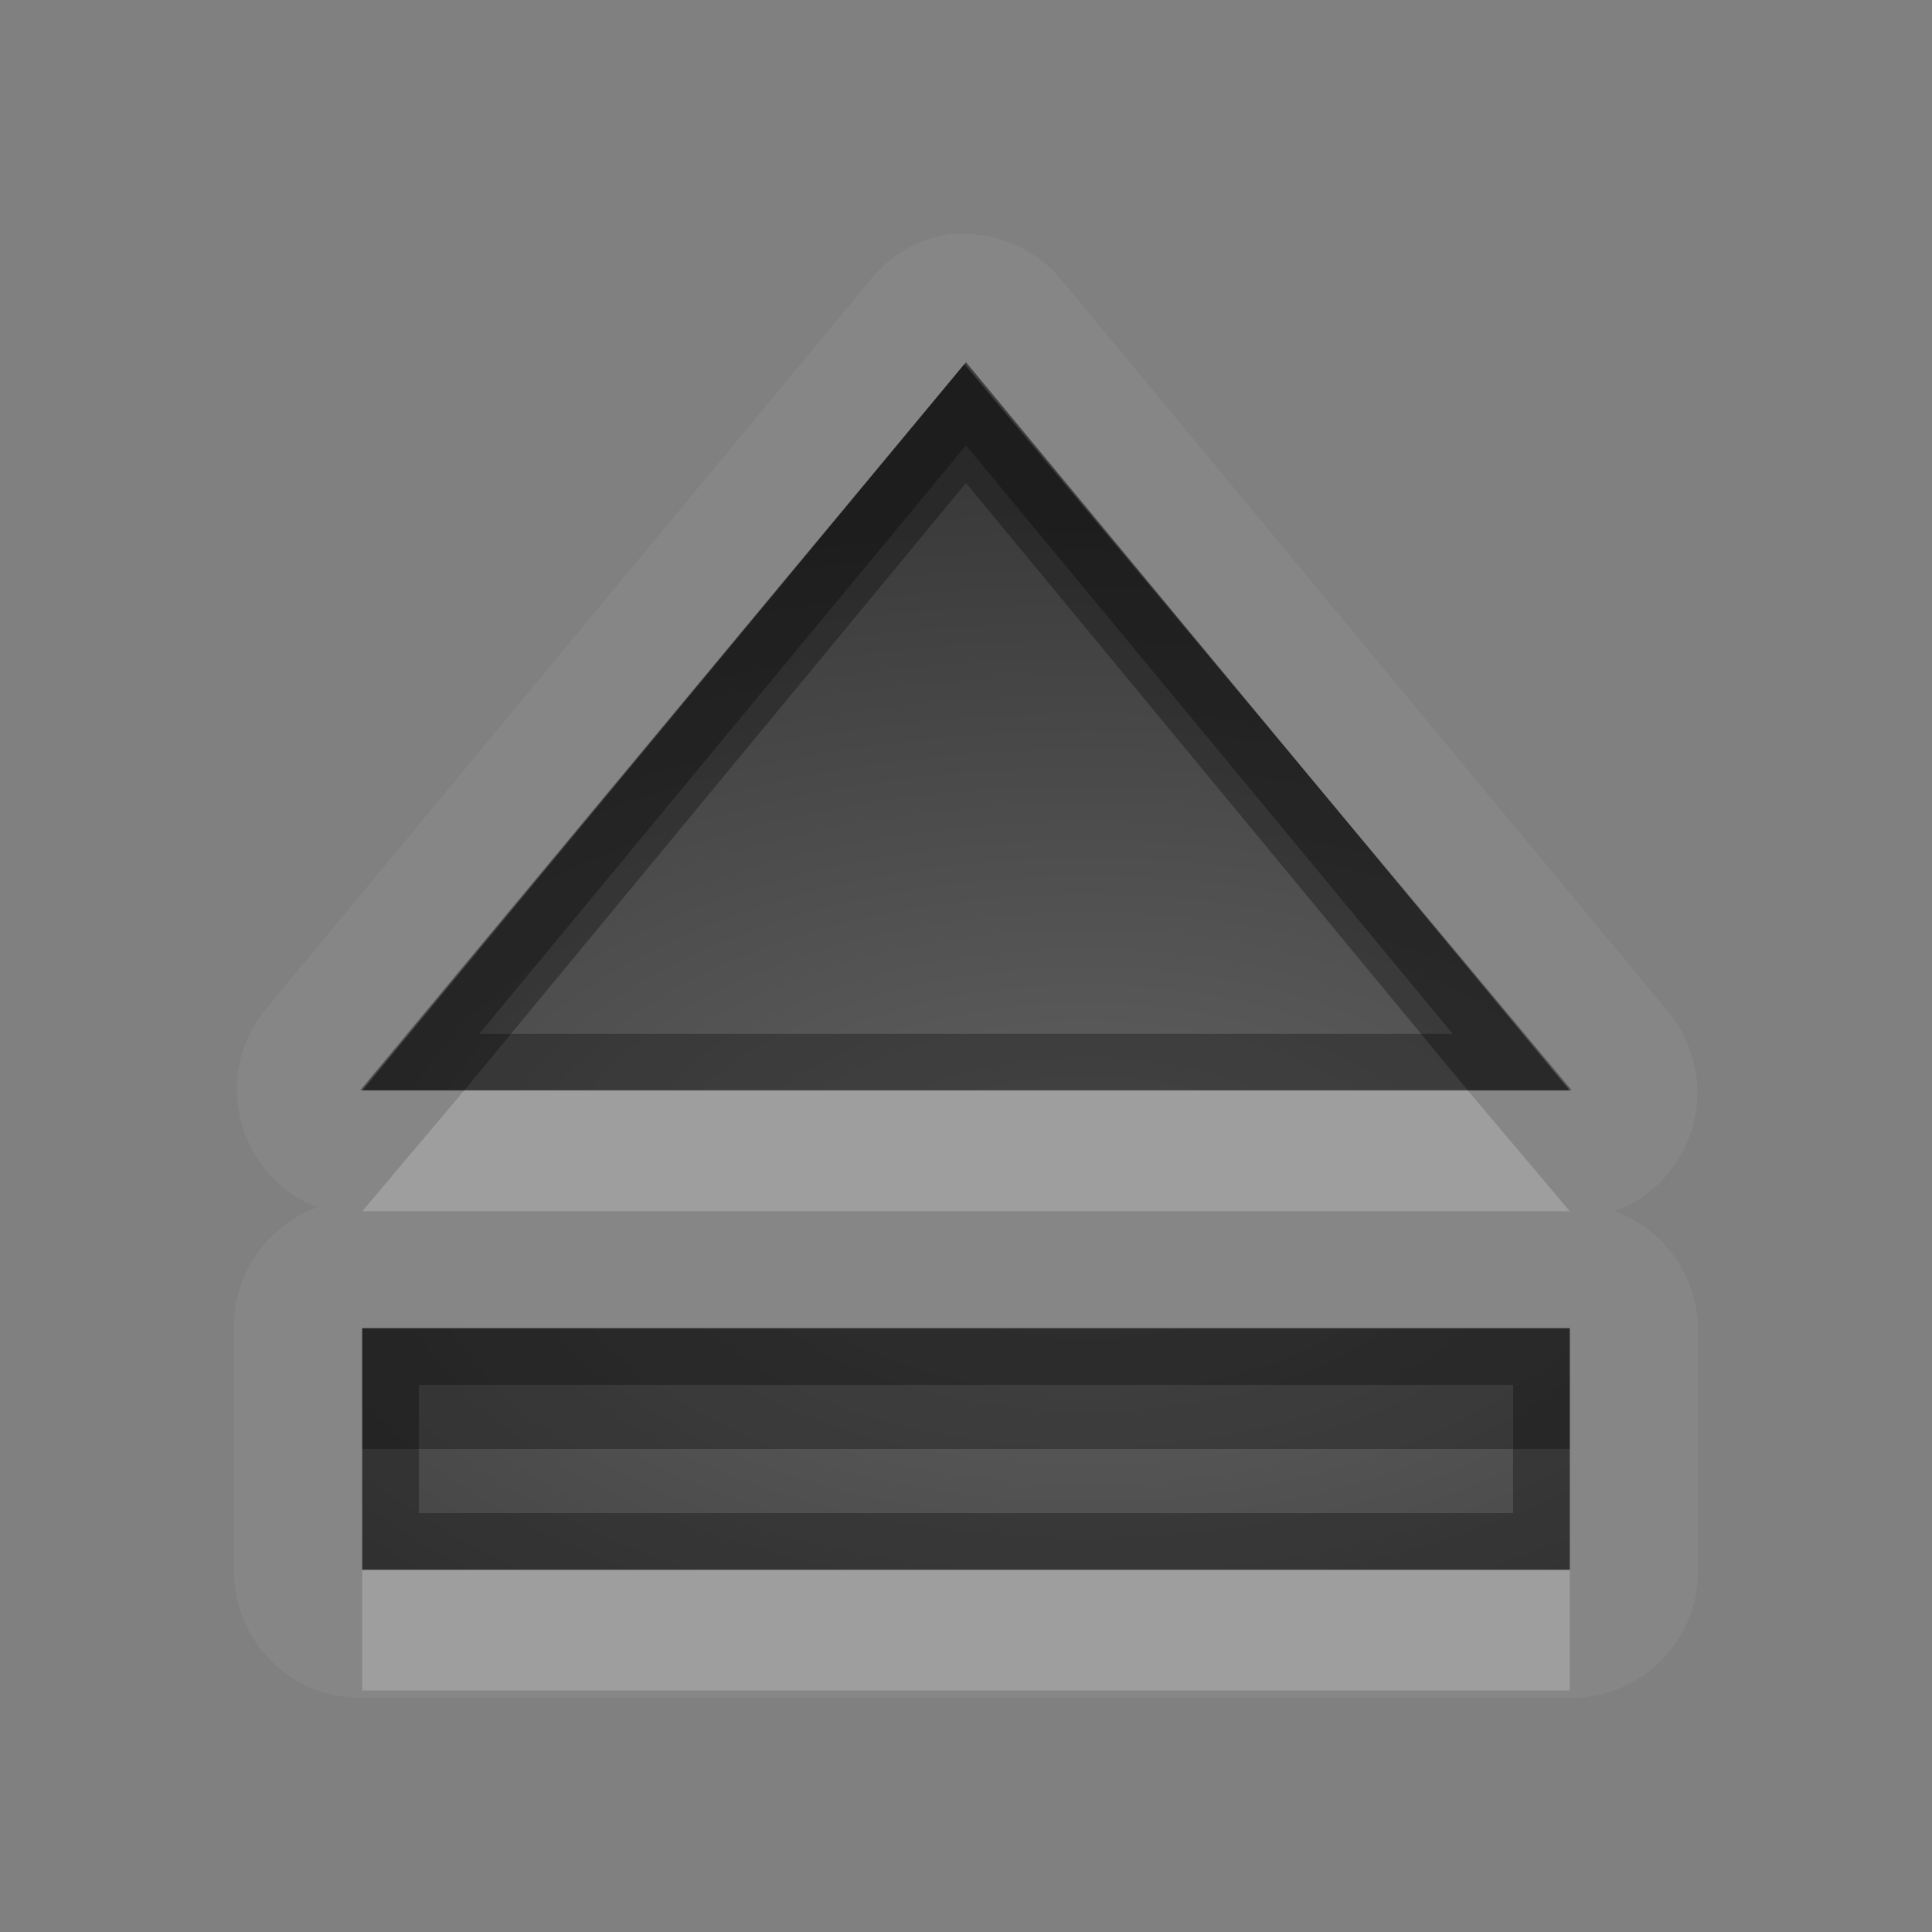 <?xml version="1.0" encoding="UTF-8" standalone="no"?>
<svg xmlns="http://www.w3.org/2000/svg" xmlns:xlink="http://www.w3.org/1999/xlink" xmlns:sodipodi="http://sodipodi.sourceforge.net/DTD/sodipodi-0.dtd" xmlns:inkscape="http://www.inkscape.org/namespaces/inkscape" width="16" height="16" version="1.0">
 <rect width="100%" height="100%" fill="#808080" stroke="none"/>
 <defs id="defs4">
  <linearGradient id="StandardGradient" gradientTransform="scale(0.922,1.085)" y1="0.922" x2="0" y2="19.387" gradientUnits="userSpaceOnUse">
   <stop id="stop3283" stop-opacity="0.235"/>
   <stop offset="1" id="stop2651" stop-opacity="0.549"/>
  </linearGradient>
  <radialGradient inkscape:collect="always" xlink:href="#StandardGradient" id="radialGradient3798" cx="9" cy="9.875" r="7" gradientUnits="userSpaceOnUse" gradientTransform="matrix(2.143,5.7142857e-8,-3.047619e-8,1.143,-10.286,-1.286)"/>
  <linearGradient id="StandardGradient-0" gradientTransform="scale(1.002,0.998)" y1="3.02" x2="0" y2="13.05" gradientUnits="userSpaceOnUse">
   <stop id="stop3284" stop-opacity="0.863"/>
   <stop id="stop3286" offset="1" stop-opacity="0.471"/>
  </linearGradient>
  <linearGradient inkscape:collect="always" xlink:href="#StandardGradient-0" id="linearGradient3835" gradientUnits="userSpaceOnUse" gradientTransform="scale(1.002,0.998)" y1="3.02" x2="0" y2="13.05"/>
  <radialGradient inkscape:collect="always" xlink:href="#StandardGradient" id="radialGradient3844" cx="9" cy="10.01" r="5.02" gradientTransform="matrix(2.193,4.8508338e-8,-2.6459092e-8,1.196,-10.738,-1.974)" gradientUnits="userSpaceOnUse"/>
 </defs>
 <g inkscape:label="Calque 1" id="layer1" inkscape:groupmode="layer">
  <path inkscape:connector-curvature="0" d="m 7.875,1.937 a 1.049,1.049 0 0 0 -0.688,0.406 l -5,6.031 a 1.049,1.049 0 0 0 0.438,1.625 A 1.049,1.049 0 0 0 1.938,11 l 0,2 A 1.049,1.049 0 0 0 3,14.062 l 10,0 A 1.049,1.049 0 0 0 14.062,13 l 0,-2 A 1.049,1.049 0 0 0 13.375,10.031 1.049,1.049 0 0 0 13.812,8.375 l -5,-6.031 a 1.049,1.049 0 0 0 -0.844,-0.406 1.049,1.049 0 0 0 -0.094,0 z m 0.125,1.062 5,6.031 -10,0 5,-6.031 z M 3,11 l 10,0 0,2 -10,0 0,-2 z" id="path4543" opacity="0.05" fill="#ffffff"/>
  <path inkscape:connector-curvature="0" id="Symbol" d="m 2.984,9.028 5.003,-6.013 5.029,6.013 -10.031,0 z M 3,11 l 10,0 0,2 -10,0 0,-2 z" sodipodi:nodetypes="ccccccccc" fill="url(#radialGradient3844)"/>
  <path inkscape:connector-curvature="0" d="m 8,3 -5,6.031 0.844,0 L 8,4 l 4.156,5.031 0.844,0 -5,-6.031 z M 3,11 l 0,1 10,0 0,-1 -10,0 z" id="BevelShadow" inkscape:label="#path3285" opacity="0.3"/>
  <path inkscape:connector-curvature="0" d="m 3.844,9.031 -0.844,1 10,0 -0.844,-1 -8.312,0 z M 3,13 l 0,1 10,0 0,-1 -10,0 z" id="path2824" opacity="0.2" fill="#ffffff"/>
  <path d="M 8 3 L 3 9.031 L 13 9.031 L 8 3 z M 8 3.688 L 12.031 8.562 L 3.969 8.562 L 8 3.688 z M 3 11 L 3 13 L 13 13 L 13 11 L 3 11 z M 3.469 11.469 L 12.531 11.469 L 12.531 12.531 L 3.469 12.531 L 3.469 11.469 z " id="path3831" opacity="0.3"/>
 </g>
</svg>
